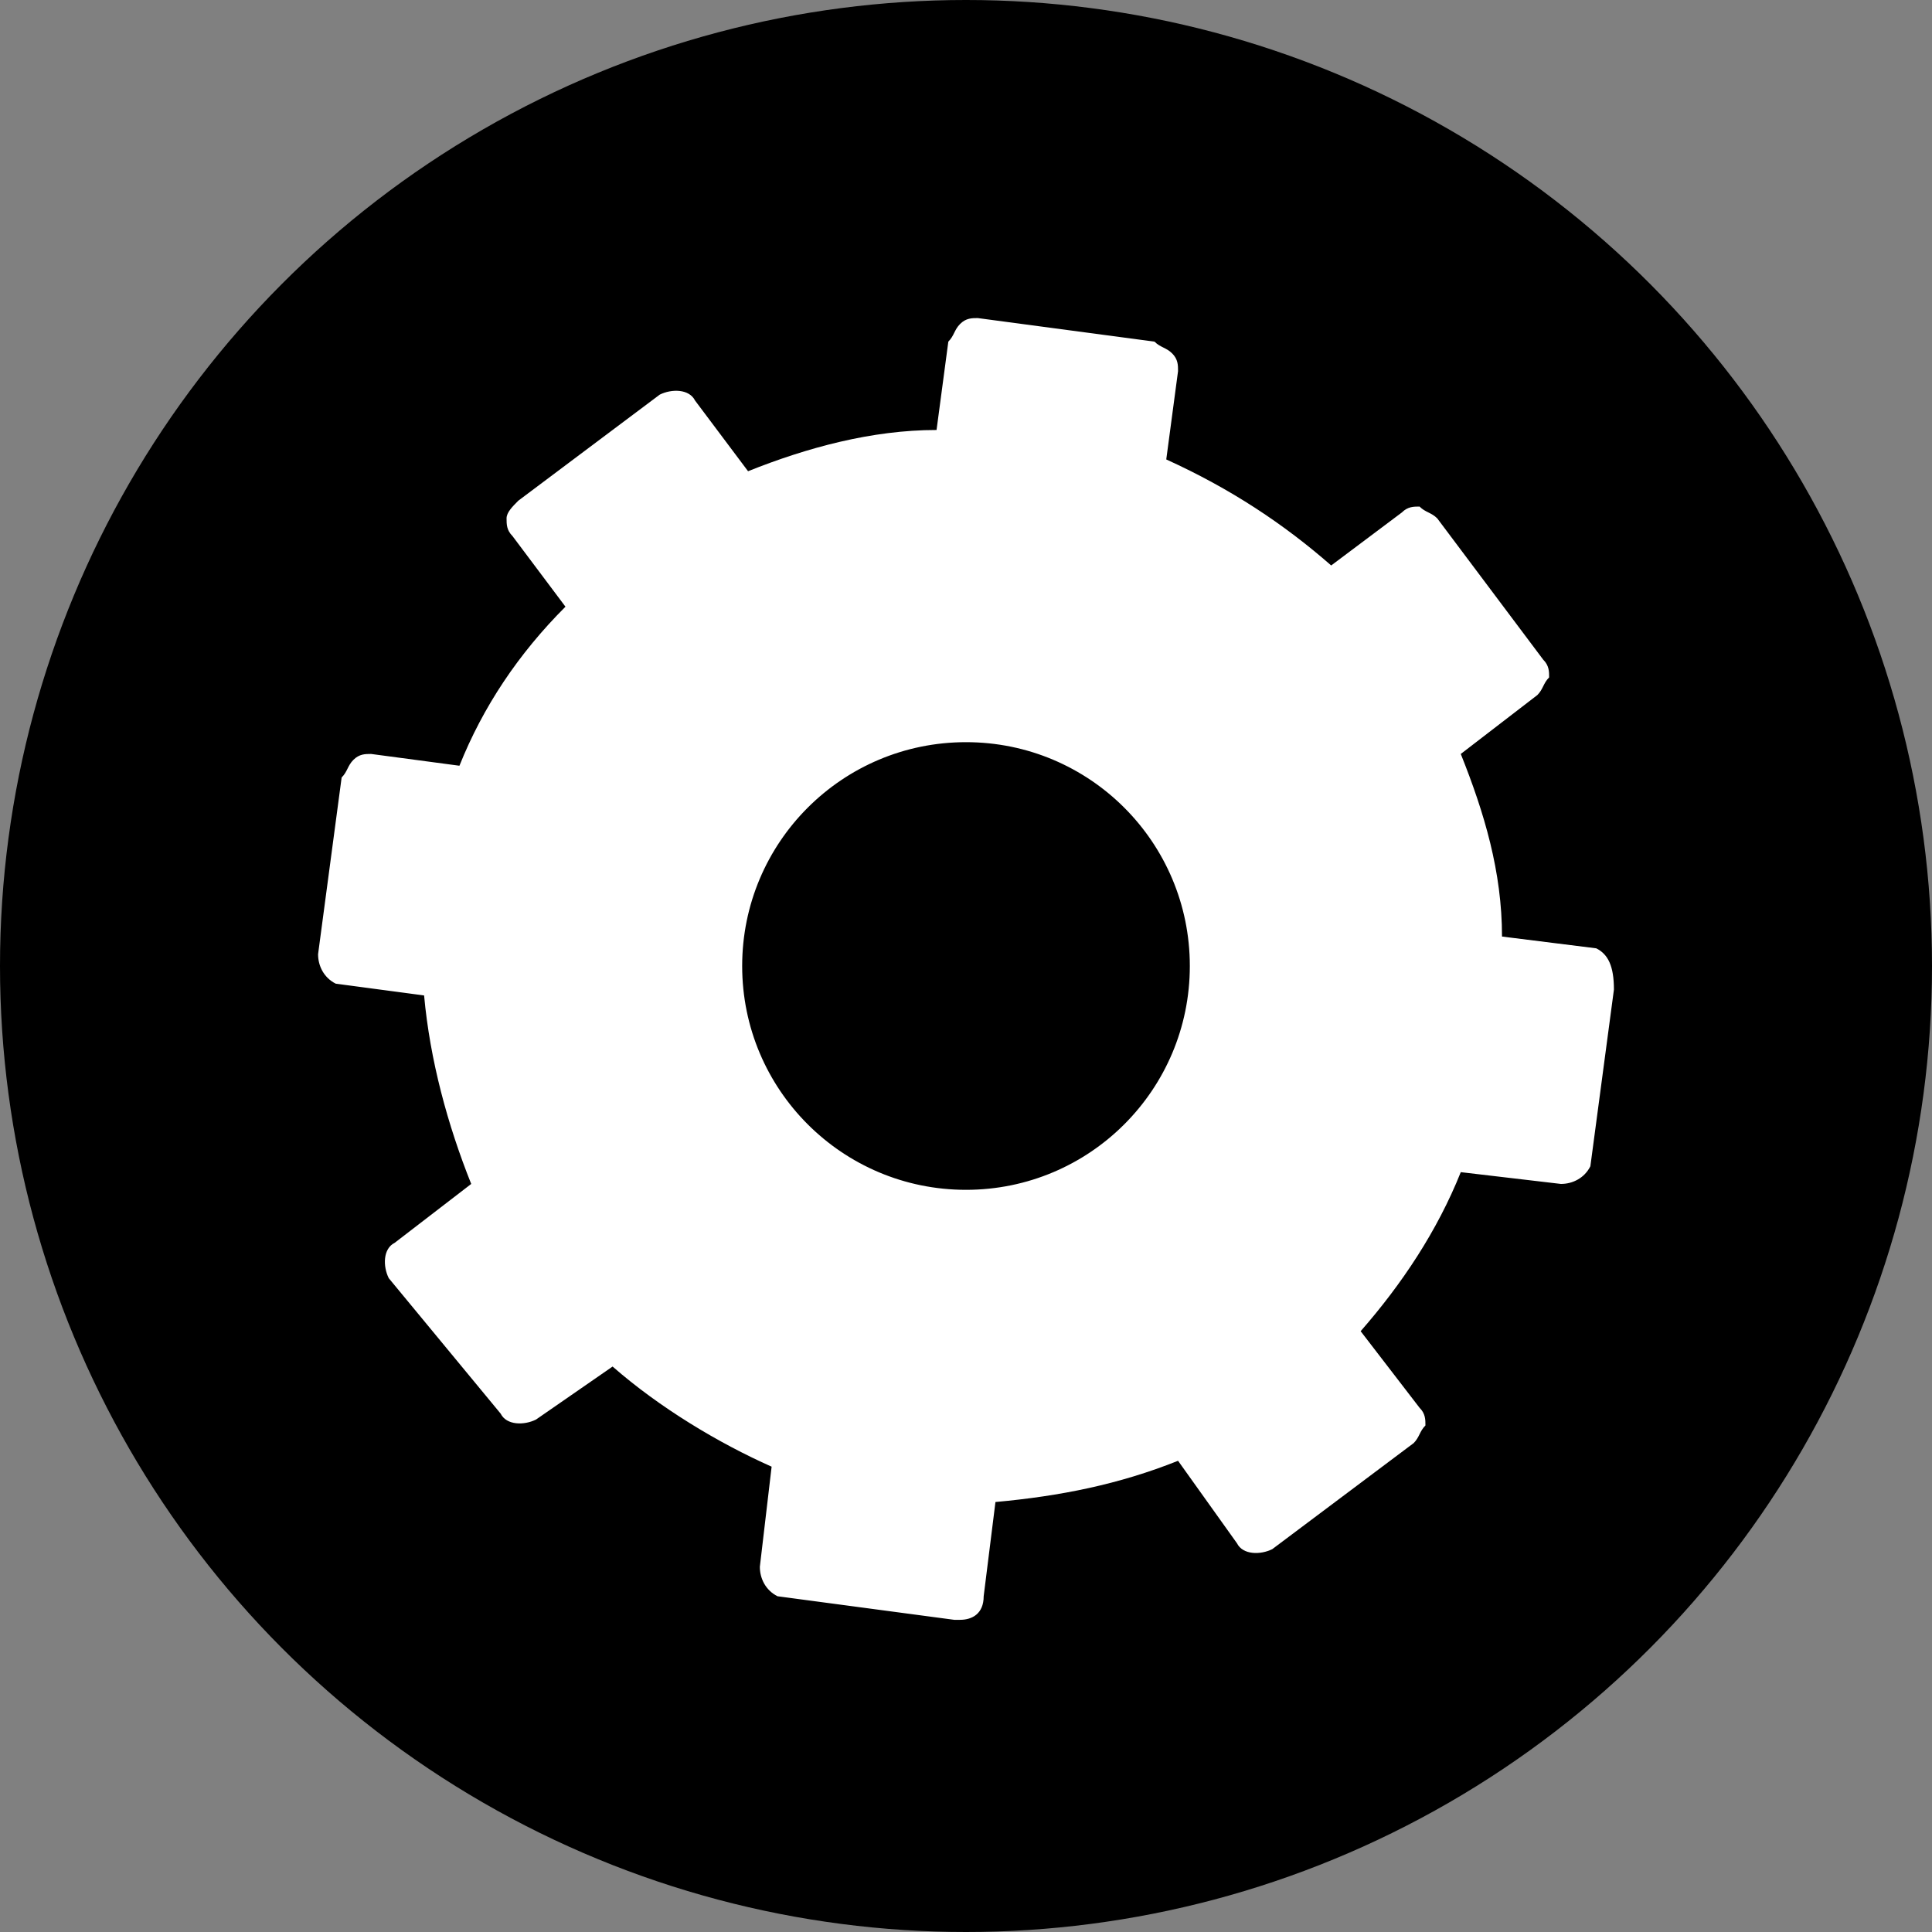 <?xml version="1.0" encoding="utf-8"?>
<!-- Generator: Adobe Illustrator 19.0.0, SVG Export Plug-In . SVG Version: 6.00 Build 0)  -->
<svg version="1.1" id="Calque_1" xmlns="http://www.w3.org/2000/svg" xmlns:xlink="http://www.w3.org/1999/xlink" x="0px" y="0px"
	 viewBox="0 0 32.8 32.8" style="enable-background:new 0 0 32.8 32.8;" xml:space="preserve">
<rect x="0" y="0" width="32.8" height="32.8" fill="#808080" stroke="none"/>
<style type="text/css">
	.st0{fill:#FFFFFF;}
</style>
<circle id="XMLID_31_" cx="16.4" cy="16.4" r="16.4"/>
<g id="XMLID_1_">
	<g id="XMLID_2_">
		<path id="XMLID_39_" class="st0" d="M27.1,16.1l-1.6-0.2c0-1.1-0.3-2.1-0.7-3.1l1.3-1c0.1-0.1,0.1-0.2,0.2-0.3
			c0-0.1,0-0.2-0.1-0.3l-1.8-2.4c-0.1-0.1-0.2-0.1-0.3-0.2c-0.1,0-0.2,0-0.3,0.1l-1.2,0.9c-0.8-0.7-1.7-1.3-2.8-1.8L20,6.3
			c0-0.1,0-0.2-0.1-0.3c-0.1-0.1-0.2-0.1-0.3-0.2l-3-0.4c-0.1,0-0.2,0-0.3,0.1c-0.1,0.1-0.1,0.2-0.2,0.3l-0.2,1.5
			c-1.1,0-2.2,0.3-3.2,0.7l-0.9-1.2c-0.1-0.2-0.4-0.2-0.6-0.1L8.8,8.5C8.7,8.6,8.6,8.7,8.6,8.8c0,0.1,0,0.2,0.1,0.3l0.9,1.2
			C8.8,11.1,8.2,12,7.8,13l-1.5-0.2c-0.1,0-0.2,0-0.3,0.1c-0.1,0.1-0.1,0.2-0.2,0.3l-0.4,3c0,0.2,0.1,0.4,0.3,0.5l1.5,0.2
			C7.3,18,7.6,19.1,8,20.1l-1.3,1c-0.2,0.1-0.2,0.4-0.1,0.6L8.5,24c0.1,0.2,0.4,0.2,0.6,0.1l1.3-0.9c0.8,0.7,1.8,1.3,2.7,1.7
			l-0.2,1.7c0,0.2,0.1,0.4,0.3,0.5l3,0.4c0,0,0,0,0.1,0c0.2,0,0.4-0.1,0.4-0.4l0.2-1.6c1.1-0.1,2.1-0.3,3.1-0.7l1,1.4
			c0.1,0.2,0.4,0.2,0.6,0.1l2.4-1.8c0.1-0.1,0.1-0.2,0.2-0.3c0-0.1,0-0.2-0.1-0.3l-1-1.3c0.7-0.8,1.3-1.7,1.7-2.7l1.7,0.2
			c0.2,0,0.4-0.1,0.5-0.3l0.4-3C27.4,16.4,27.3,16.2,27.1,16.1z M16.4,20.2c-2.1,0-3.8-1.7-3.8-3.8c0-2.1,1.7-3.8,3.8-3.8
			s3.8,1.7,3.8,3.8C20.2,18.5,18.5,20.2,16.4,20.2z"/>
	</g>
</g>
</svg>
